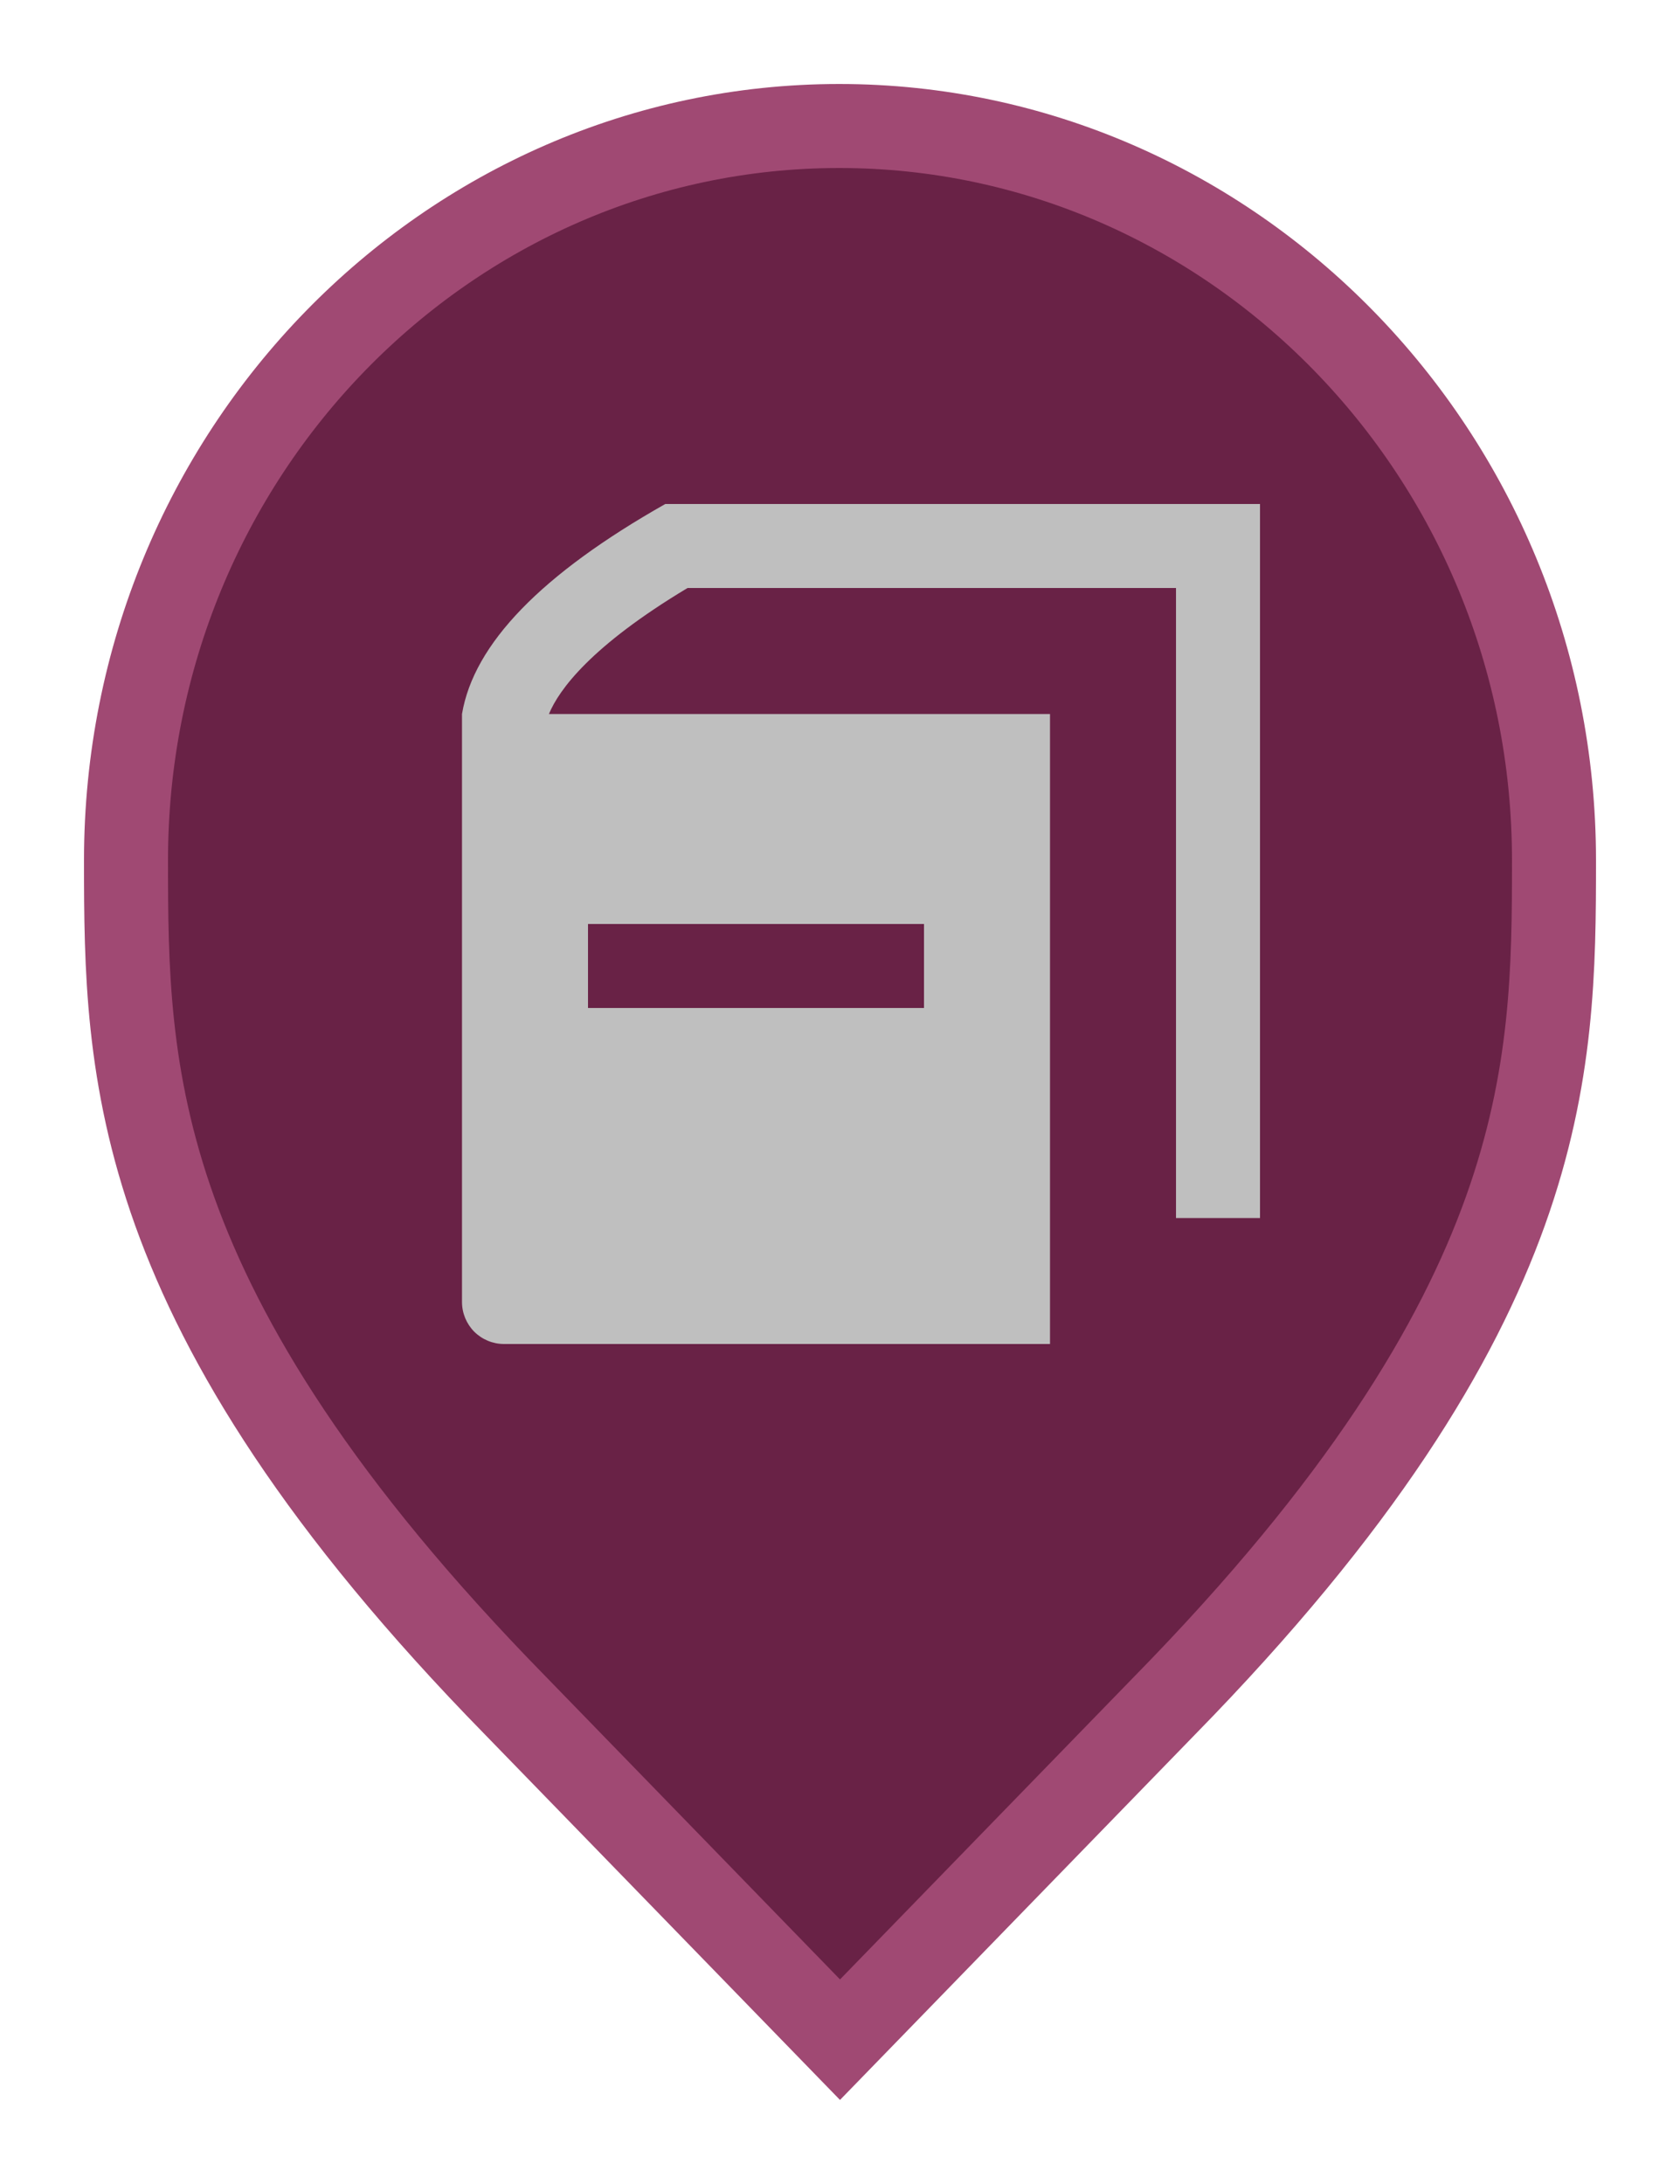<svg width="20" height="26" viewBox="0 0 20 26" fill="none" xmlns="http://www.w3.org/2000/svg">
<path d="M6.136 20.305L6.135 20.304C3.797 17.916 2.65 16.011 2.079 14.418C1.51 12.828 1.5 11.512 1.5 10.242C1.5 5.401 5.325 1.5 9.991 1.5C14.659 1.5 18.5 5.402 18.5 10.242C18.5 11.512 18.49 12.828 17.921 14.418C17.35 16.011 16.203 17.916 13.865 20.304L13.864 20.305L10 24.282L6.136 20.305Z" fill="#692246" stroke="#A04973"/>
<path d="M7.92 6C6.445 6.835 5.64 7.665 5.5 8.5V15.5C5.5 15.633 5.553 15.76 5.646 15.854C5.74 15.947 5.867 16 6 16H12.5V8.5H6.535C6.655 8.21 7.035 7.69 8.185 7H14V14.5H15V6H7.92ZM7 11H11V12H7V11Z" fill="#BFBFBF"/>
</svg>
